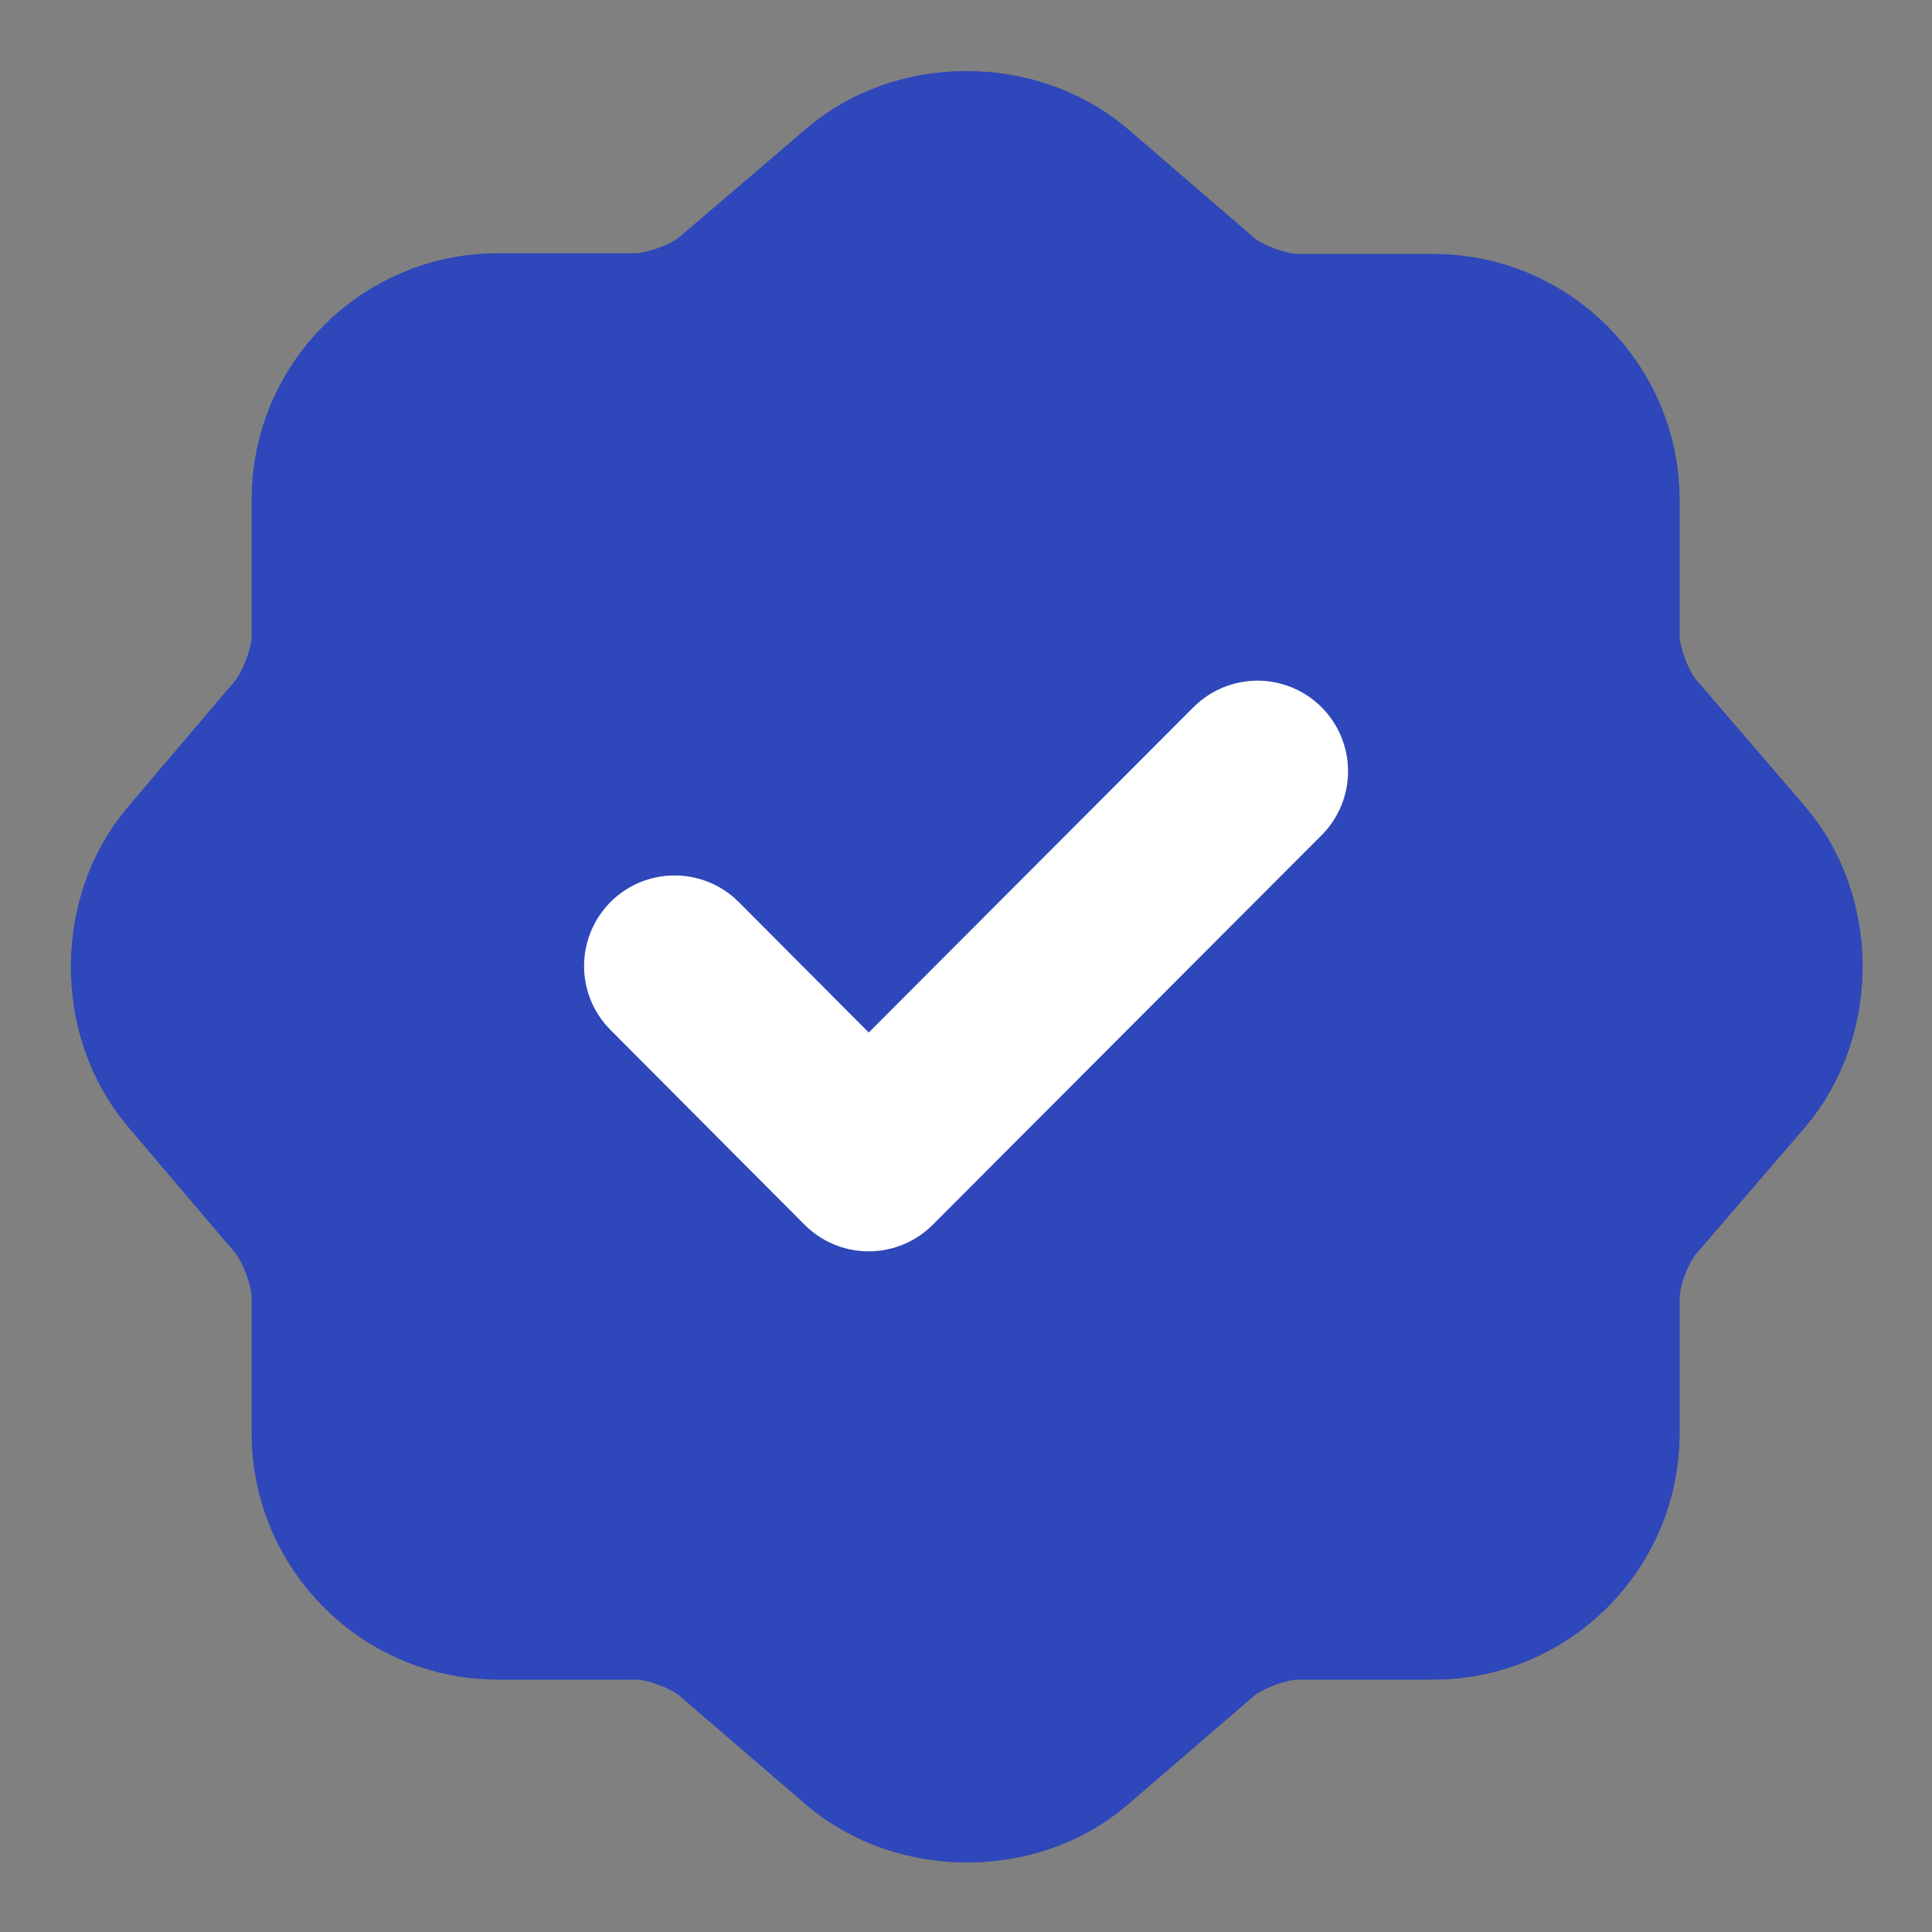 <svg width="16" height="16" viewBox="0 0 16 16" fill="none" xmlns="http://www.w3.org/2000/svg">
<rect x="0" y="0" width="16" height="16" fill="#808080" stroke="none"/>
<path d="M7.167 1.633C7.627 1.24 8.38 1.24 8.847 1.633L9.9 2.54C10.1 2.713 10.474 2.853 10.74 2.853H11.874C12.58 2.853 13.16 3.433 13.16 4.14V5.273C13.16 5.533 13.3 5.913 13.474 6.113L14.38 7.167C14.774 7.627 14.774 8.38 14.38 8.847L13.474 9.9C13.3 10.1 13.16 10.473 13.16 10.74V11.873C13.16 12.58 12.58 13.16 11.874 13.16H10.74C10.48 13.16 10.1 13.3 9.9 13.473L8.847 14.38C8.387 14.773 7.634 14.773 7.167 14.38L6.114 13.473C5.914 13.3 5.54 13.16 5.274 13.16H4.12C3.414 13.16 2.834 12.58 2.834 11.873V10.733C2.834 10.473 2.694 10.1 2.527 9.9L1.627 8.84C1.24 8.38 1.24 7.633 1.627 7.173L2.527 6.113C2.694 5.913 2.834 5.54 2.834 5.28V4.133C2.834 3.427 3.414 2.847 4.12 2.847H5.274C5.534 2.847 5.914 2.707 6.114 2.533L7.167 1.633Z" fill="#2E47BA" stroke="#2E47BA" stroke-width="1.5" stroke-linecap="round" stroke-linejoin="round"/>
<path d="M5.587 8L7.194 9.613L10.414 6.387" stroke="white" stroke-width="1.5" stroke-linecap="round" stroke-linejoin="round"/>
</svg>
